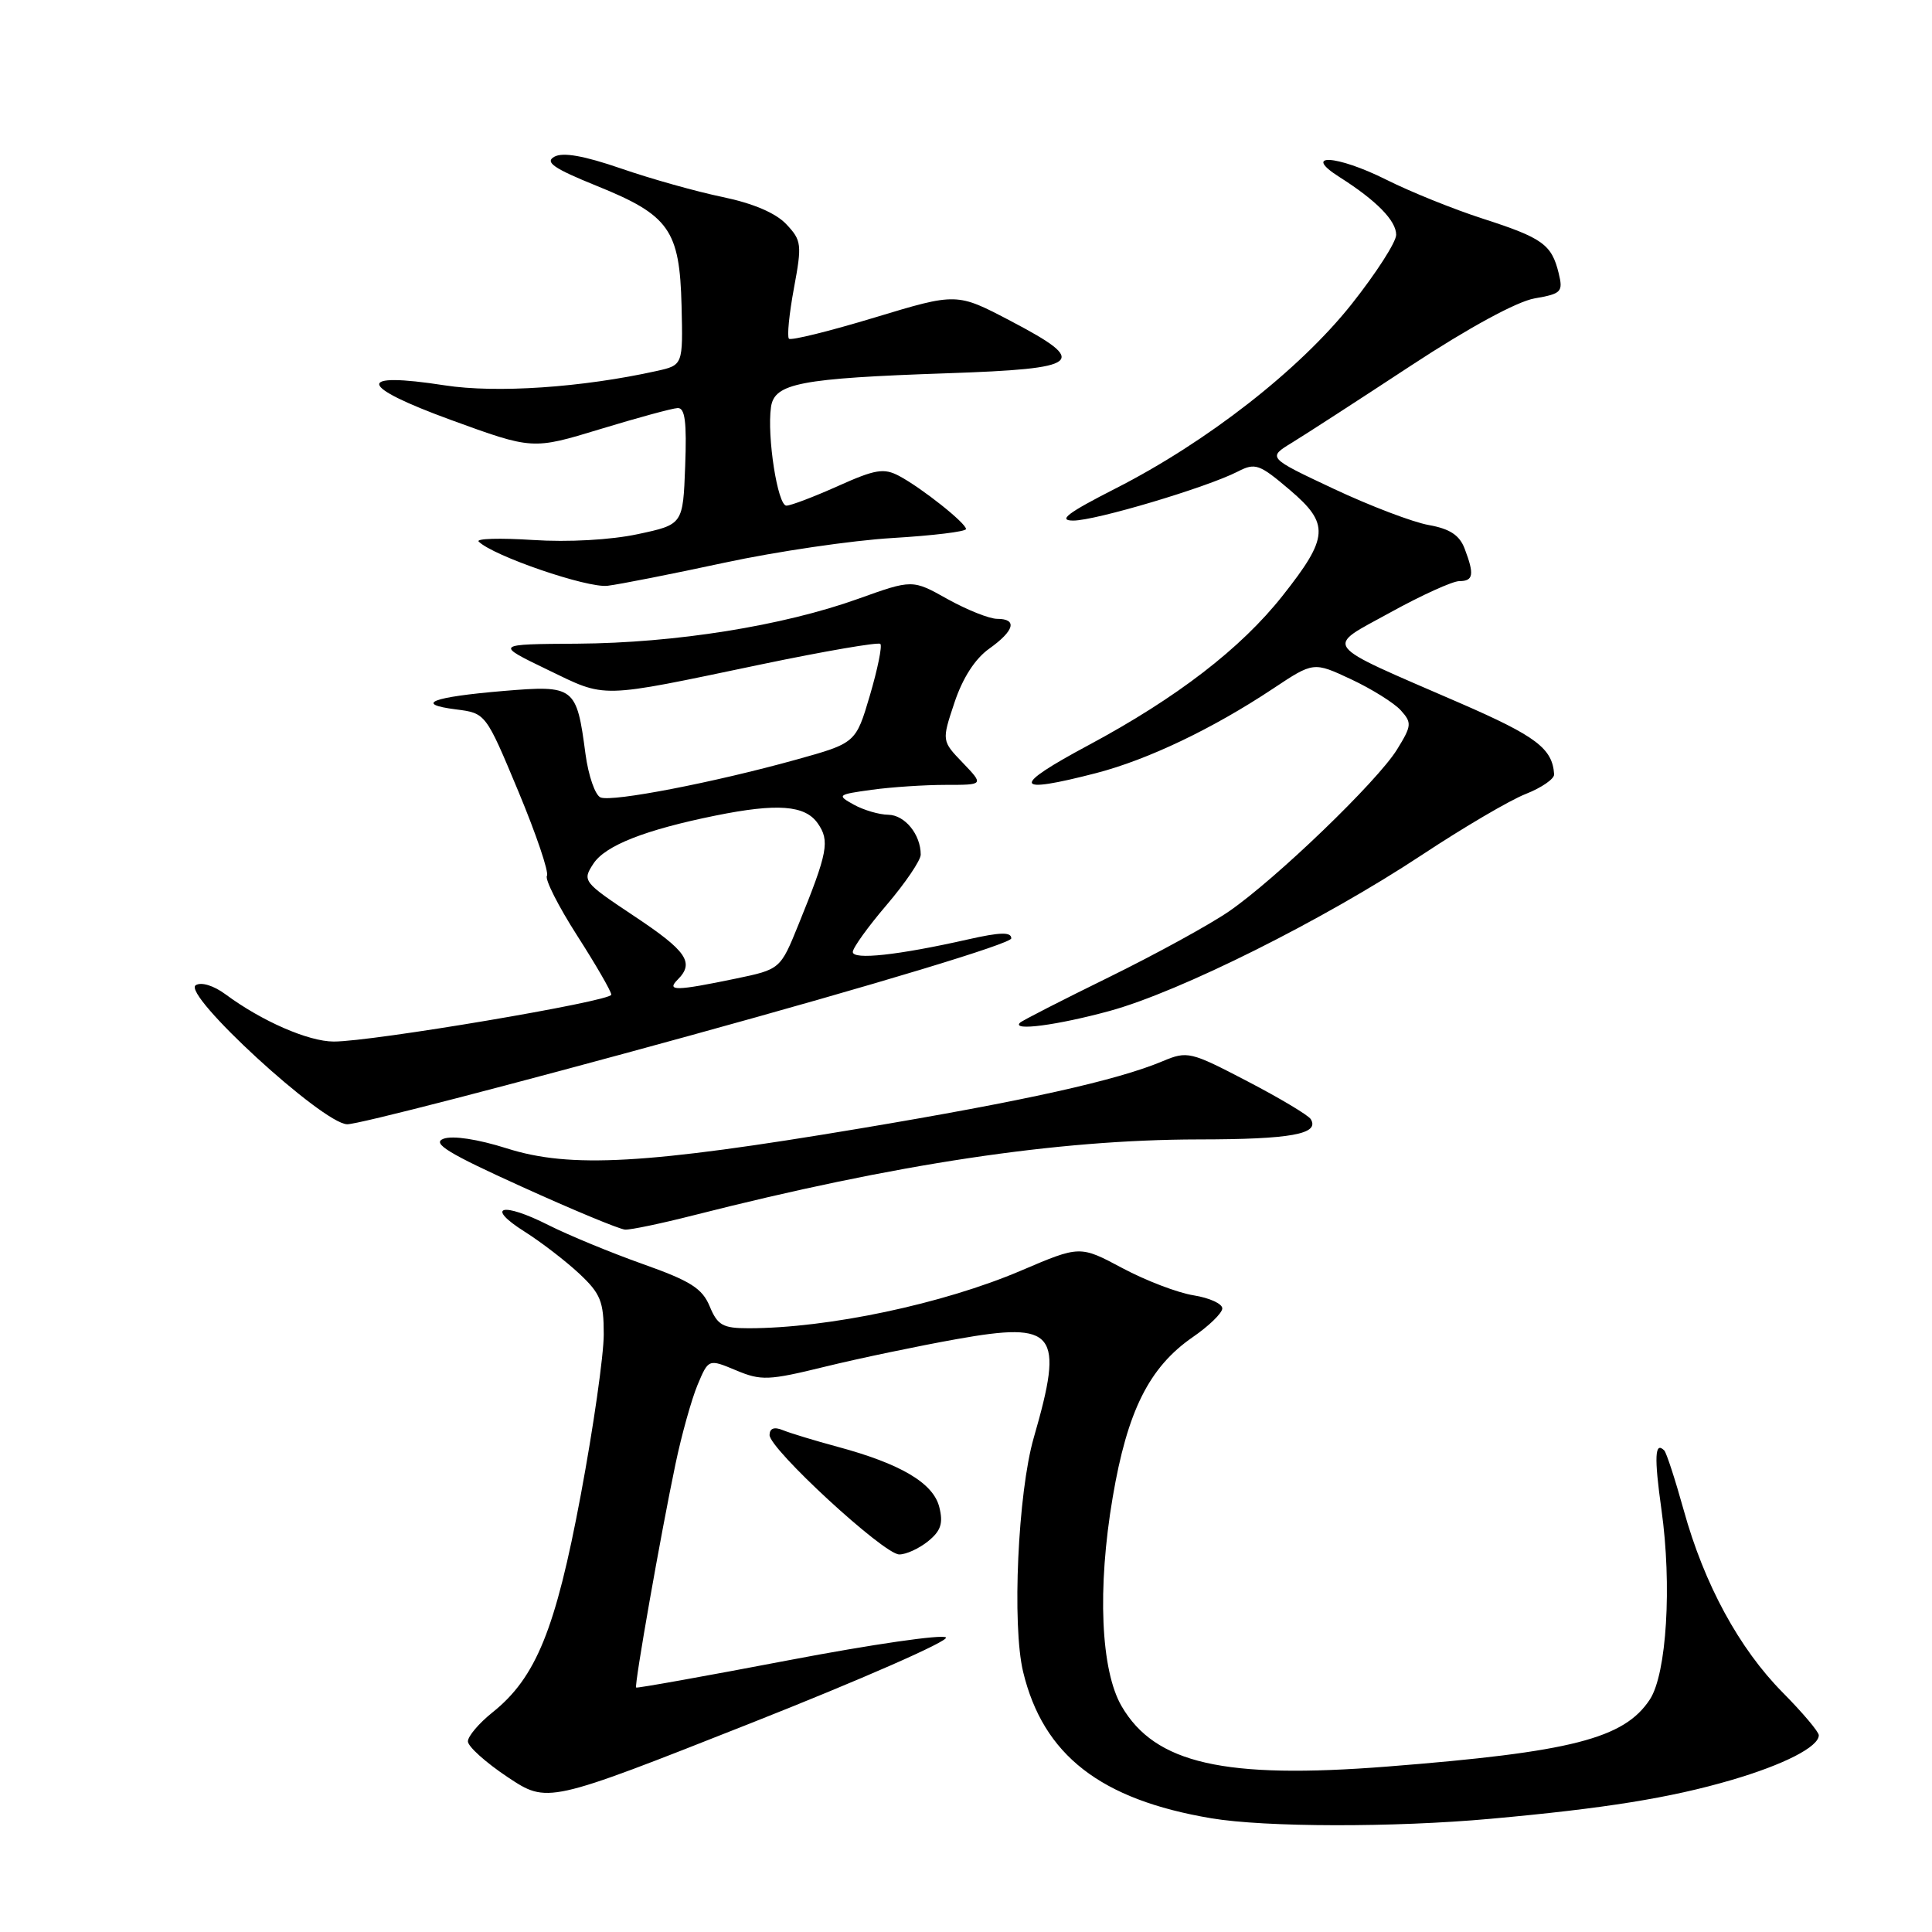 <?xml version="1.0" encoding="UTF-8" standalone="no"?>
<!DOCTYPE svg PUBLIC "-//W3C//DTD SVG 1.1//EN" "http://www.w3.org/Graphics/SVG/1.1/DTD/svg11.dtd" >
<svg xmlns="http://www.w3.org/2000/svg" xmlns:xlink="http://www.w3.org/1999/xlink" version="1.1" viewBox="0 0 256 256">
 <g >
 <path fill="currentColor"
d=" M 197.50 241.00 C 212.65 239.63 221.30 238.24 229.40 235.87 C 236.38 233.83 241.00 231.46 241.00 229.93 C 241.00 229.47 238.86 226.94 236.25 224.30 C 230.45 218.45 225.82 209.93 223.10 200.10 C 221.97 196.04 220.81 192.48 220.52 192.19 C 219.27 190.94 219.17 193.04 220.15 200.03 C 221.56 210.05 220.84 221.78 218.62 225.18 C 215.21 230.38 208.23 232.16 183.80 234.08 C 162.22 235.77 153.06 233.69 148.63 226.10 C 145.85 221.35 145.38 210.48 147.44 198.39 C 149.38 186.95 152.27 181.17 158.04 177.18 C 160.18 175.71 161.94 174.00 161.96 173.38 C 161.98 172.76 160.28 171.98 158.17 171.64 C 156.06 171.31 151.81 169.68 148.72 168.03 C 143.10 165.03 143.10 165.03 135.30 168.36 C 124.98 172.77 109.71 176.00 99.18 176.00 C 95.78 176.00 95.08 175.61 94.04 173.10 C 93.05 170.71 91.49 169.73 85.17 167.49 C 80.95 165.99 75.33 163.67 72.67 162.33 C 66.53 159.22 64.22 159.85 69.50 163.19 C 71.70 164.58 74.96 167.09 76.75 168.76 C 79.58 171.41 80.00 172.45 80.00 176.81 C 80.00 179.56 78.63 189.15 76.95 198.12 C 73.62 215.91 71.02 222.30 65.26 226.90 C 63.47 228.33 62.00 230.06 62.00 230.74 C 62.00 231.42 64.37 233.55 67.27 235.48 C 72.54 238.98 72.54 238.98 99.36 228.38 C 114.11 222.55 125.80 217.42 125.34 216.97 C 124.88 216.53 115.50 217.89 104.50 219.99 C 93.50 222.09 84.40 223.72 84.29 223.61 C 84.02 223.35 87.57 203.19 89.51 193.97 C 90.31 190.14 91.63 185.44 92.42 183.53 C 93.88 180.05 93.88 180.05 97.52 181.57 C 100.85 182.97 101.83 182.93 109.33 181.09 C 113.82 179.99 121.67 178.35 126.77 177.44 C 139.93 175.09 141.03 176.49 136.98 190.50 C 134.88 197.76 134.08 215.36 135.57 221.53 C 138.23 232.56 145.81 238.46 160.50 240.93 C 167.65 242.13 184.70 242.16 197.50 241.00 Z  M 122.97 204.23 C 124.68 202.84 125.00 201.85 124.46 199.69 C 123.66 196.51 119.35 193.96 110.96 191.70 C 107.96 190.89 104.71 189.90 103.75 189.51 C 102.59 189.03 101.99 189.25 101.97 190.14 C 101.93 191.97 117.07 205.93 119.14 205.97 C 120.04 205.99 121.76 205.20 122.97 204.23 Z  M 91.83 161.05 C 118.78 154.20 140.00 151.01 158.80 150.98 C 171.05 150.97 174.90 150.27 173.68 148.29 C 173.36 147.77 169.58 145.51 165.28 143.27 C 157.74 139.34 157.34 139.24 154.07 140.61 C 148.01 143.16 135.81 145.87 113.94 149.53 C 85.65 154.27 75.55 154.84 67.14 152.16 C 63.31 150.95 59.99 150.44 58.77 150.89 C 57.18 151.48 59.35 152.81 69.13 157.24 C 75.93 160.33 82.10 162.89 82.83 162.93 C 83.57 162.97 87.62 162.12 91.83 161.05 Z  M 91.25 137.27 C 116.28 130.38 134.00 125.02 134.00 124.34 C 134.00 123.47 132.54 123.51 128.25 124.48 C 119.00 126.57 113.00 127.22 113.00 126.14 C 113.00 125.60 115.02 122.79 117.50 119.89 C 119.97 116.99 122.00 114.00 122.00 113.24 C 122.00 110.58 119.91 108.00 117.71 107.96 C 116.50 107.95 114.43 107.34 113.13 106.62 C 110.86 105.36 110.95 105.28 115.52 104.65 C 118.14 104.29 122.55 104.00 125.33 104.00 C 130.37 104.00 130.37 104.00 127.58 101.08 C 124.78 98.17 124.78 98.17 126.47 93.10 C 127.55 89.85 129.20 87.28 131.08 85.95 C 134.43 83.56 134.84 82.00 132.13 82.00 C 131.10 82.00 128.15 80.82 125.57 79.39 C 120.90 76.77 120.90 76.77 113.70 79.35 C 103.71 82.93 89.50 85.20 76.53 85.29 C 65.56 85.36 65.56 85.36 72.53 88.73 C 80.45 92.55 79.09 92.59 100.84 88.04 C 109.27 86.28 116.39 85.06 116.65 85.32 C 116.92 85.58 116.29 88.65 115.27 92.13 C 113.40 98.46 113.40 98.46 105.45 100.67 C 94.58 103.69 81.18 106.28 79.59 105.67 C 78.87 105.40 77.97 102.80 77.58 99.91 C 76.40 90.96 76.14 90.77 66.68 91.56 C 57.20 92.36 54.83 93.29 60.43 94.00 C 64.36 94.50 64.36 94.50 68.68 104.85 C 71.05 110.54 72.76 115.58 72.47 116.05 C 72.18 116.51 73.98 120.07 76.47 123.96 C 78.96 127.84 81.00 131.37 81.00 131.80 C 81.00 132.67 49.28 138.03 44.21 138.01 C 40.85 138.00 34.69 135.31 29.88 131.75 C 28.31 130.59 26.67 130.09 25.94 130.54 C 24.04 131.71 42.75 148.90 46.00 148.97 C 47.38 149.01 67.74 143.74 91.25 137.27 Z  M 147.02 133.96 C 156.35 131.41 175.36 121.91 188.43 113.27 C 193.89 109.66 200.07 106.02 202.18 105.20 C 204.28 104.37 205.97 103.20 205.93 102.60 C 205.71 99.18 203.57 97.56 193.48 93.17 C 174.74 85.03 175.47 85.98 184.23 81.15 C 188.36 78.87 192.48 77.00 193.37 77.00 C 195.24 77.00 195.38 76.13 194.07 72.69 C 193.39 70.91 192.11 70.07 189.32 69.57 C 187.22 69.20 181.55 67.04 176.72 64.77 C 167.94 60.64 167.94 60.64 171.22 58.64 C 173.02 57.54 180.12 52.94 187.00 48.42 C 194.63 43.41 201.00 39.95 203.34 39.54 C 206.91 38.92 207.14 38.68 206.53 36.19 C 205.60 32.39 204.40 31.53 196.50 28.98 C 192.65 27.74 186.87 25.41 183.67 23.80 C 177.08 20.51 172.43 20.26 177.50 23.47 C 182.37 26.56 185.00 29.23 185.00 31.11 C 185.00 32.08 182.33 36.22 179.08 40.32 C 172.17 49.01 159.97 58.54 147.81 64.73 C 141.45 67.97 140.13 68.97 142.20 68.98 C 145.11 69.00 159.89 64.60 164.02 62.48 C 166.33 61.29 166.88 61.49 170.92 64.93 C 176.20 69.43 176.08 71.19 169.94 78.95 C 164.43 85.92 155.94 92.46 144.25 98.73 C 133.91 104.27 134.19 105.30 145.28 102.43 C 152.09 100.66 160.69 96.56 168.68 91.25 C 174.05 87.68 174.05 87.68 179.03 90.01 C 181.76 91.29 184.72 93.14 185.61 94.12 C 187.10 95.77 187.06 96.16 185.11 99.32 C 182.50 103.54 169.04 116.50 162.82 120.78 C 160.27 122.53 153.12 126.45 146.91 129.50 C 140.71 132.54 135.41 135.25 135.15 135.52 C 134.02 136.65 140.09 135.85 147.02 133.96 Z  M 96.00 74.56 C 102.88 73.08 112.89 71.61 118.25 71.29 C 123.61 70.97 128.00 70.44 128.00 70.10 C 128.00 69.32 122.16 64.68 119.15 63.07 C 117.12 61.99 115.99 62.18 111.02 64.41 C 107.85 65.83 104.78 67.00 104.20 67.00 C 103.04 67.00 101.61 57.81 102.16 53.94 C 102.61 50.78 106.02 50.13 125.50 49.46 C 143.43 48.85 144.41 48.04 133.94 42.54 C 126.78 38.78 126.78 38.78 115.91 42.07 C 109.93 43.88 104.81 45.15 104.54 44.88 C 104.27 44.60 104.57 41.60 105.20 38.19 C 106.28 32.39 106.22 31.86 104.19 29.71 C 102.80 28.23 99.80 26.95 95.77 26.11 C 92.32 25.40 86.26 23.70 82.30 22.33 C 77.36 20.63 74.58 20.14 73.45 20.77 C 72.16 21.49 73.37 22.32 79.07 24.63 C 88.68 28.51 90.06 30.46 90.31 40.50 C 90.50 48.38 90.50 48.38 87.00 49.16 C 77.13 51.35 65.77 52.12 58.93 51.06 C 47.07 49.22 47.39 51.13 59.71 55.63 C 70.57 59.59 70.57 59.59 79.53 56.86 C 84.46 55.36 89.08 54.10 89.79 54.07 C 90.77 54.02 91.01 55.91 90.79 61.75 C 90.50 69.50 90.50 69.50 84.50 70.78 C 80.94 71.54 75.29 71.86 70.60 71.55 C 66.26 71.27 63.03 71.36 63.43 71.76 C 65.33 73.66 77.81 77.94 80.50 77.62 C 82.15 77.42 89.12 76.04 96.00 74.56 Z  M 89.80 129.80 C 92.05 127.55 91.00 126.02 84.05 121.40 C 77.25 116.87 77.13 116.73 78.63 114.44 C 80.21 112.03 85.48 109.96 94.80 108.07 C 103.00 106.41 106.67 106.69 108.35 109.09 C 109.98 111.41 109.69 112.94 105.82 122.47 C 103.40 128.44 103.40 128.44 97.45 129.68 C 89.54 131.32 88.26 131.34 89.80 129.80 Z "/>
</g>
</svg>